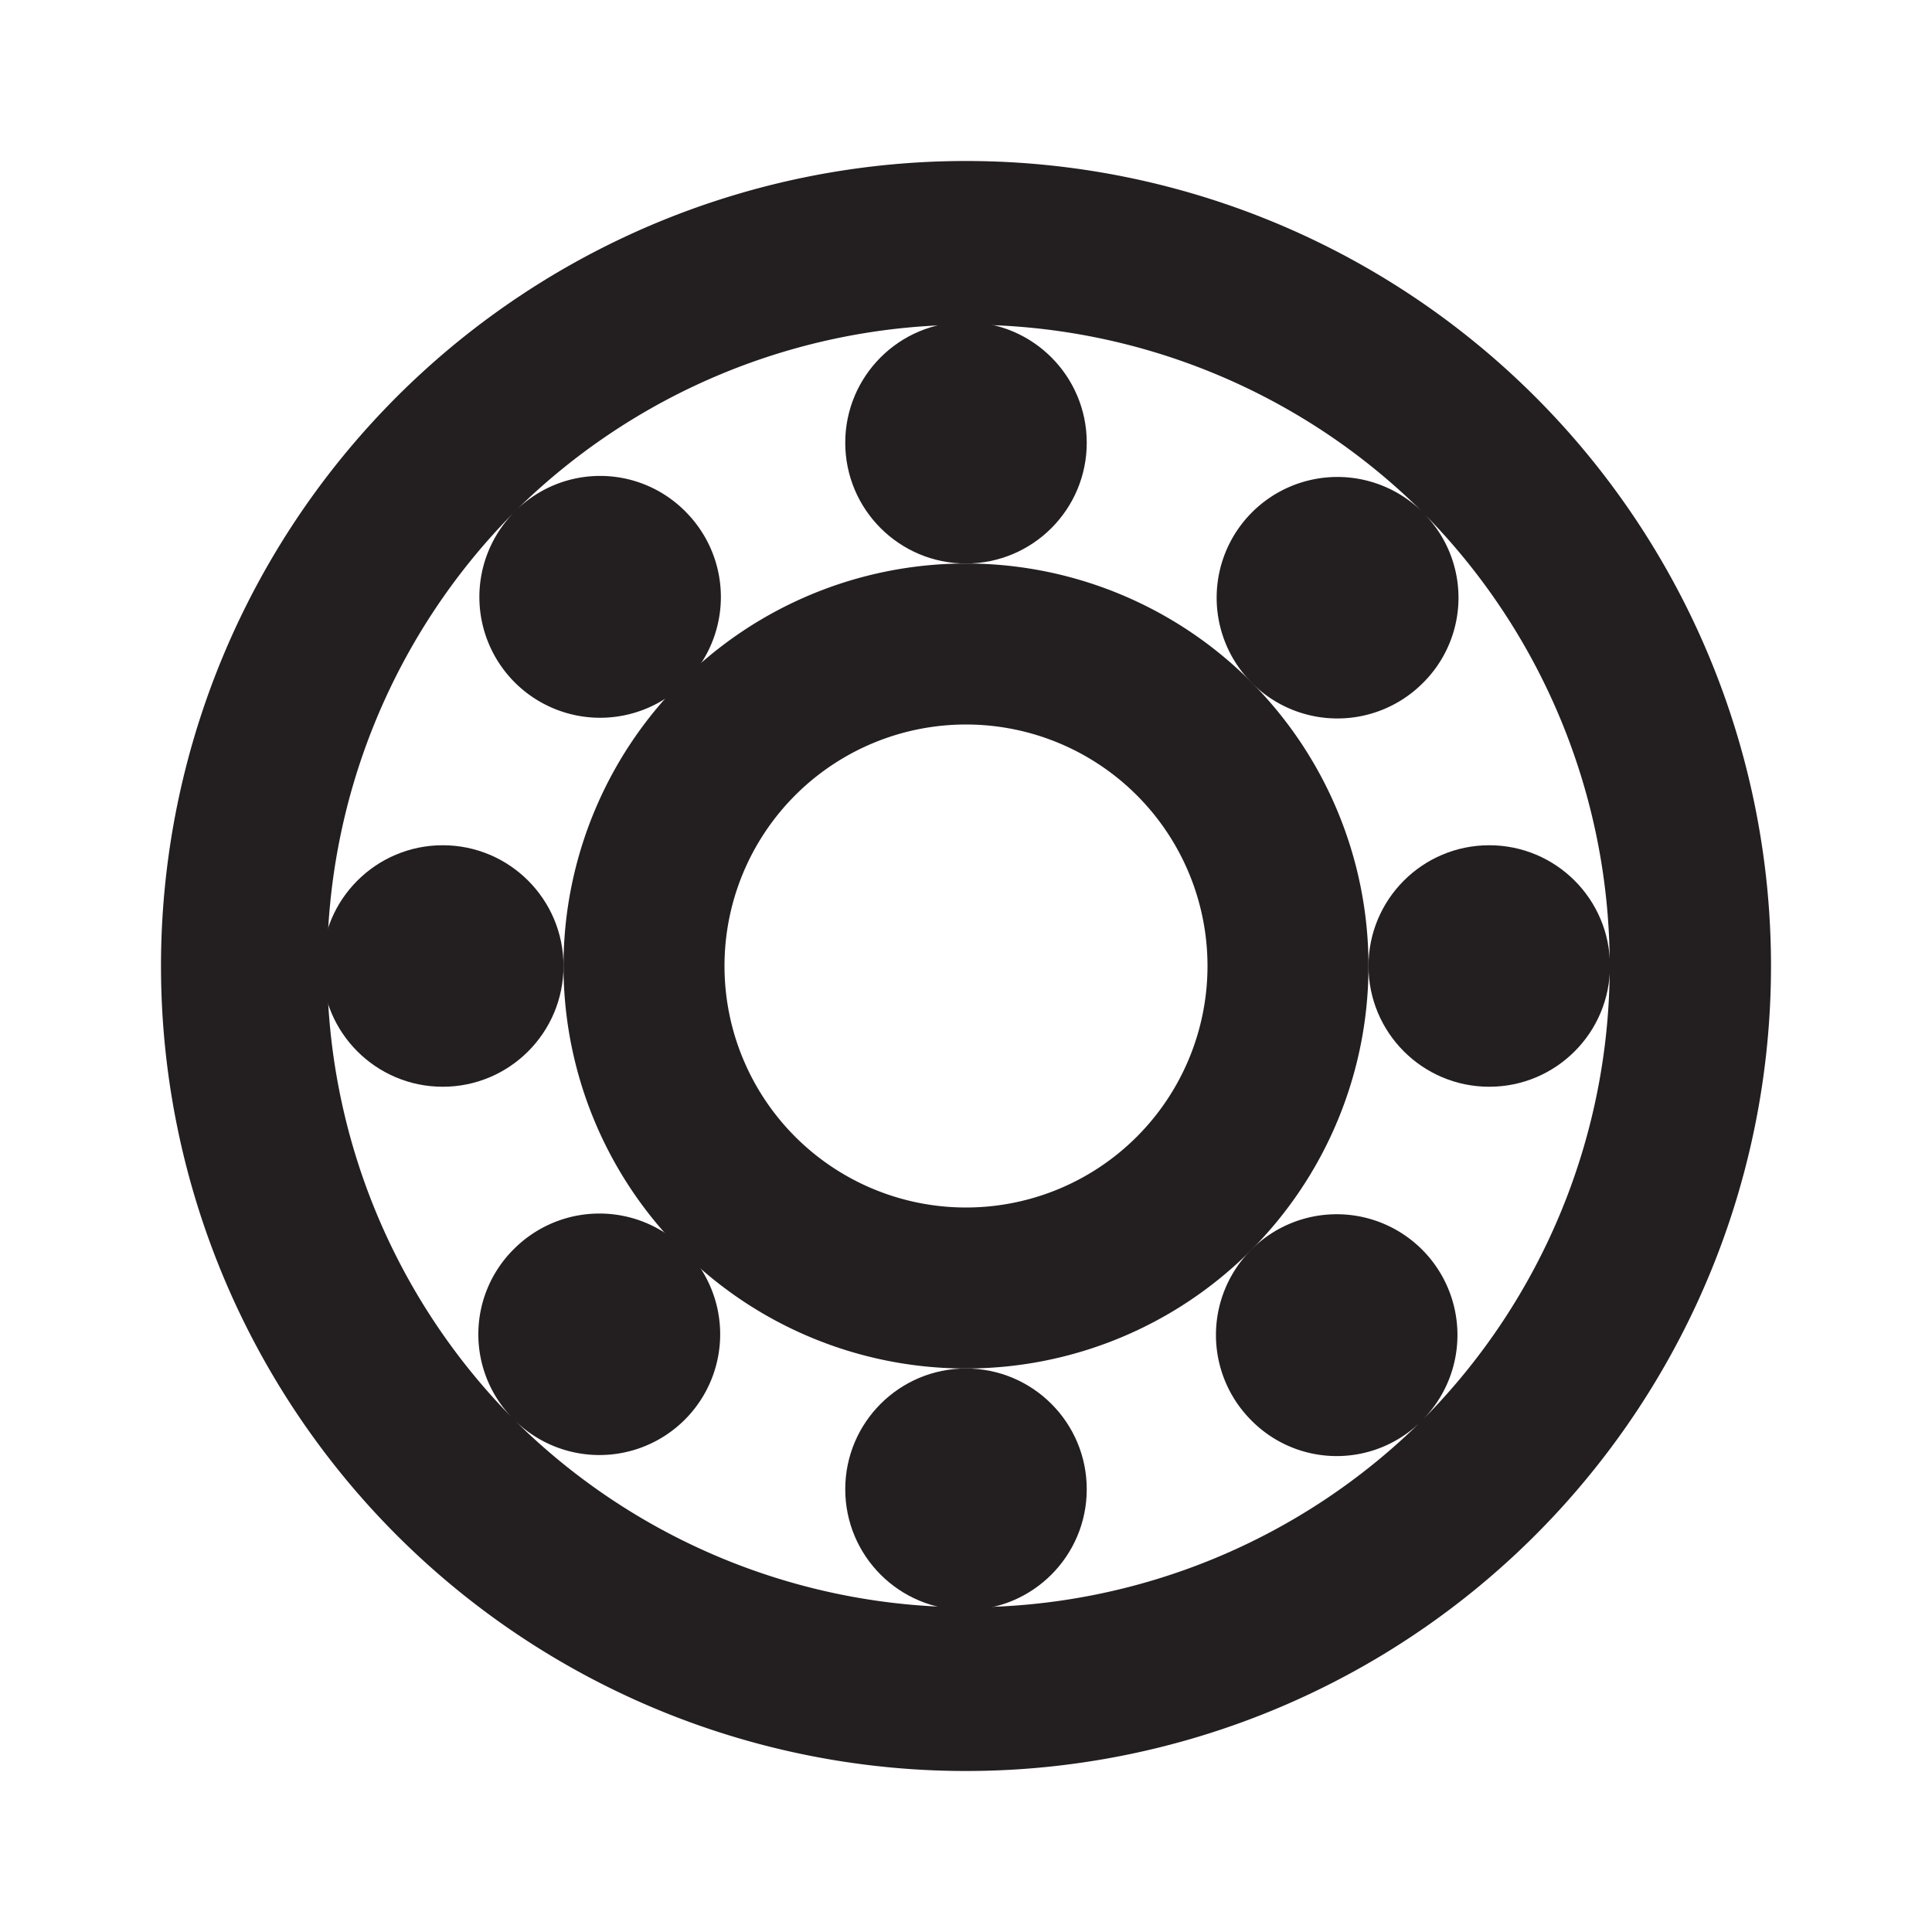 <svg xmlns="http://www.w3.org/2000/svg" width="24" height="24" viewBox="0 0 24 24">
  <title>px_bearing_24px</title>
  <g>
    <path d="M12,2A10,10,0,1,0,22,12,10,10,0,0,0,12,2Zm5.67,15.64a1.5,1.5,0,1,0-2.13,0,1.49,1.49,0,0,0,2.13,0,8,8,0,0,1-11.28,0,1.5,1.5,0,1,0,0-2.13,1.49,1.49,0,0,0,0,2.13,8,8,0,0,1,0-11.28,1.5,1.5,0,1,0,2.13,0,1.49,1.49,0,0,0-2.13,0,8,8,0,0,1,11.28,0,1.5,1.5,0,1,0,0,2.13,1.49,1.49,0,0,0,0-2.13,8,8,0,0,1,0,11.28Z" fill="#231f20"/>
    <path d="M12,7a5,5,0,1,0,5,5A5,5,0,0,0,12,7Zm0,8a3,3,0,1,1,3-3A3,3,0,0,1,12,15Z" fill="#231f20"/>
    <circle cx="12" cy="5.5" r="1.5" fill="#231f20"/>
    <circle cx="12" cy="18.5" r="1.5" fill="#231f20"/>
    <circle cx="5.5" cy="12" r="1.5" fill="#231f20"/>
    <circle cx="18.5" cy="12" r="1.5" fill="#231f20"/>
  </g>
  <rect width="24" height="24" fill="none"/>
</svg>
